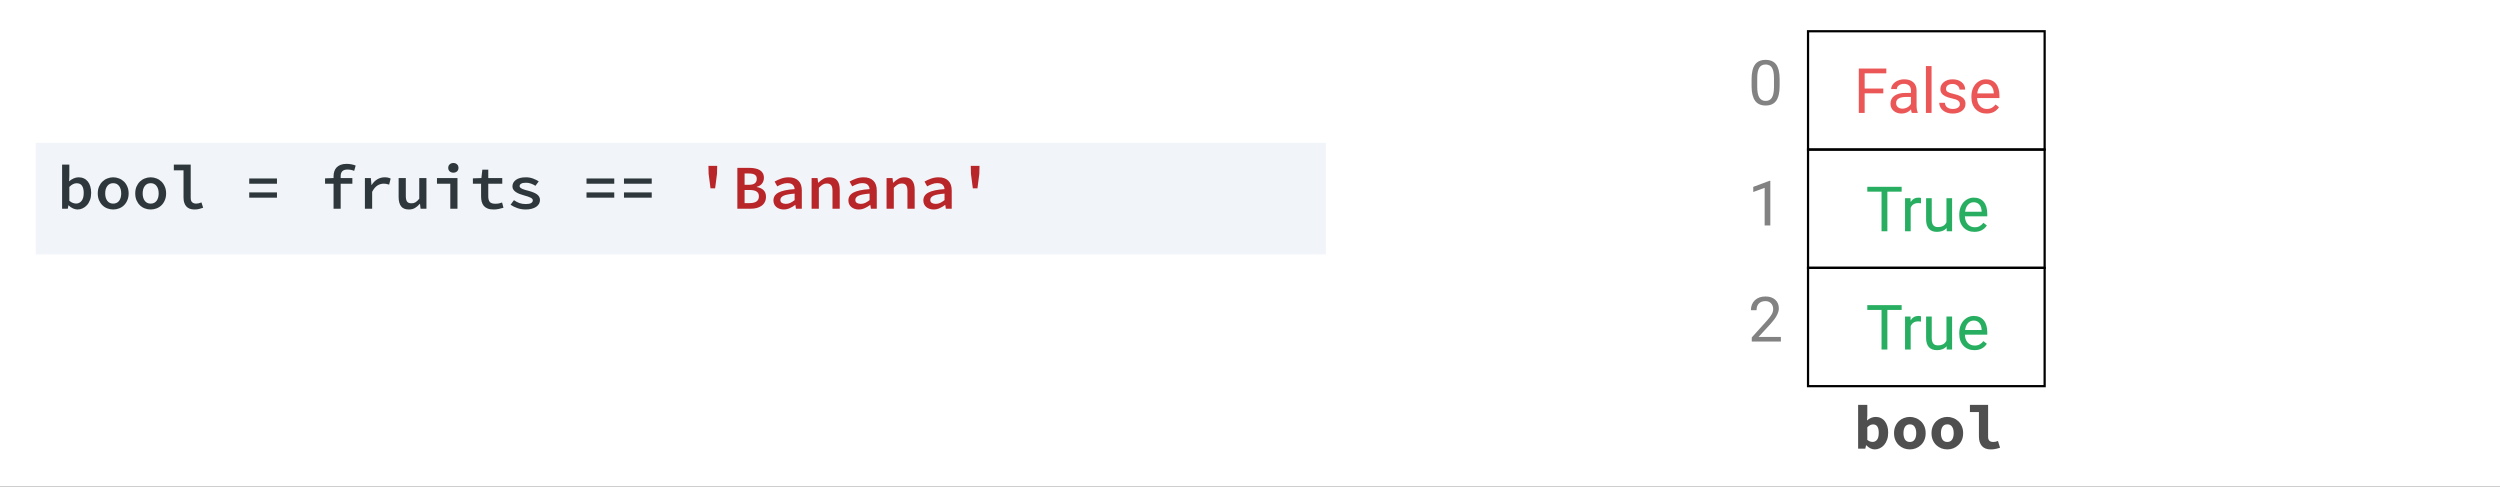 <svg width="1120" height="218" viewBox="0 0 1120 218" fill="none" xmlns="http://www.w3.org/2000/svg">
<rect x="0" y="0" width="1120" height="218" fill="#333333" stroke="none"/>
<g id="Frame">
<rect width="560" height="109" transform="scale(2)" fill="white"/>
<g id="Group">
<path id="Rectangle" d="M16 64H594V114H16V64Z" fill="#F1F4F8"/>
<g id="bool = fruits == &#39;Banana&#39;">
<path d="M27.82 73.747H31.068V78.843L30.956 81.251C31.553 80.691 32.225 80.252 32.972 79.935C33.718 79.599 34.465 79.431 35.212 79.431C36.108 79.431 36.901 79.599 37.592 79.935C38.282 80.252 38.87 80.719 39.356 81.335C39.841 81.933 40.205 82.66 40.448 83.519C40.709 84.378 40.84 85.339 40.84 86.403C40.84 87.579 40.672 88.634 40.336 89.567C40 90.482 39.542 91.257 38.964 91.891C38.404 92.526 37.751 93.011 37.004 93.347C36.276 93.683 35.52 93.851 34.736 93.851C34.083 93.851 33.401 93.692 32.692 93.375C31.983 93.058 31.329 92.6 30.732 92.003H30.648L30.368 93.515H27.82V73.747ZM31.068 89.931C31.572 90.398 32.094 90.725 32.636 90.911C33.177 91.098 33.663 91.191 34.092 91.191C35.062 91.191 35.874 90.799 36.528 90.015C37.181 89.213 37.508 88.027 37.508 86.459C37.508 85.078 37.256 84.004 36.752 83.239C36.248 82.474 35.436 82.091 34.316 82.091C33.793 82.091 33.261 82.222 32.72 82.483C32.178 82.745 31.628 83.165 31.068 83.743V89.931ZM43.797 86.655C43.797 85.516 43.984 84.499 44.357 83.603C44.749 82.707 45.262 81.951 45.897 81.335C46.532 80.719 47.269 80.252 48.109 79.935C48.949 79.599 49.817 79.431 50.713 79.431C51.609 79.431 52.477 79.599 53.317 79.935C54.157 80.252 54.894 80.719 55.529 81.335C56.164 81.951 56.668 82.707 57.041 83.603C57.433 84.499 57.629 85.516 57.629 86.655C57.629 87.794 57.433 88.811 57.041 89.707C56.668 90.603 56.164 91.359 55.529 91.975C54.894 92.591 54.157 93.058 53.317 93.375C52.477 93.692 51.609 93.851 50.713 93.851C49.817 93.851 48.949 93.692 48.109 93.375C47.269 93.058 46.532 92.591 45.897 91.975C45.262 91.359 44.749 90.603 44.357 89.707C43.984 88.811 43.797 87.794 43.797 86.655ZM47.129 86.655C47.129 88.037 47.446 89.147 48.081 89.987C48.716 90.808 49.593 91.219 50.713 91.219C51.833 91.219 52.71 90.808 53.345 89.987C53.98 89.147 54.297 88.037 54.297 86.655C54.297 85.255 53.98 84.144 53.345 83.323C52.71 82.483 51.833 82.063 50.713 82.063C49.593 82.063 48.716 82.483 48.081 83.323C47.446 84.144 47.129 85.255 47.129 86.655ZM60.586 86.655C60.586 85.516 60.773 84.499 61.146 83.603C61.538 82.707 62.051 81.951 62.686 81.335C63.321 80.719 64.058 80.252 64.898 79.935C65.738 79.599 66.606 79.431 67.502 79.431C68.398 79.431 69.266 79.599 70.106 79.935C70.946 80.252 71.683 80.719 72.318 81.335C72.953 81.951 73.457 82.707 73.83 83.603C74.222 84.499 74.418 85.516 74.418 86.655C74.418 87.794 74.222 88.811 73.83 89.707C73.457 90.603 72.953 91.359 72.318 91.975C71.683 92.591 70.946 93.058 70.106 93.375C69.266 93.692 68.398 93.851 67.502 93.851C66.606 93.851 65.738 93.692 64.898 93.375C64.058 93.058 63.321 92.591 62.686 91.975C62.051 91.359 61.538 90.603 61.146 89.707C60.773 88.811 60.586 87.794 60.586 86.655ZM63.918 86.655C63.918 88.037 64.235 89.147 64.87 89.987C65.505 90.808 66.382 91.219 67.502 91.219C68.622 91.219 69.499 90.808 70.134 89.987C70.769 89.147 71.086 88.037 71.086 86.655C71.086 85.255 70.769 84.144 70.134 83.323C69.499 82.483 68.622 82.063 67.502 82.063C66.382 82.063 65.505 82.483 64.87 83.323C64.235 84.144 63.918 85.255 63.918 86.655ZM77.879 73.747H85.439V88.671C85.439 89.605 85.672 90.267 86.139 90.659C86.606 91.032 87.194 91.219 87.903 91.219C88.575 91.219 89.359 91.042 90.255 90.687L91.011 93.067C90.358 93.291 89.742 93.478 89.163 93.627C88.603 93.776 87.922 93.851 87.119 93.851C85.495 93.851 84.272 93.385 83.451 92.451C82.63 91.518 82.219 90.202 82.219 88.503V76.295H77.879V73.747ZM111.653 79.963H124.085V82.315H111.653V79.963ZM111.653 86.207H124.085V88.559H111.653V86.207ZM158.671 76.547C158.167 76.342 157.673 76.192 157.187 76.099C156.721 76.006 156.207 75.959 155.647 75.959C154.583 75.959 153.809 76.221 153.323 76.743C152.857 77.247 152.623 77.984 152.623 78.955V79.767H157.859V82.315H152.623V93.515H149.431V82.315H145.623V79.907L149.431 79.767V79.011C149.431 78.209 149.543 77.462 149.767 76.771C149.991 76.081 150.337 75.493 150.803 75.007C151.289 74.503 151.895 74.111 152.623 73.831C153.37 73.551 154.247 73.411 155.255 73.411C156.002 73.411 156.711 73.477 157.383 73.607C158.074 73.738 158.727 73.924 159.343 74.167L158.671 76.547ZM163.476 79.767H166.136L166.416 82.875H166.5C167.21 81.755 168.059 80.906 169.048 80.327C170.056 79.73 171.158 79.431 172.352 79.431C172.912 79.431 173.388 79.478 173.78 79.571C174.191 79.646 174.602 79.786 175.012 79.991L174.34 82.707C173.892 82.558 173.491 82.455 173.136 82.399C172.8 82.325 172.371 82.287 171.848 82.287C170.896 82.287 169.982 82.558 169.104 83.099C168.227 83.641 167.434 84.583 166.724 85.927V93.515H163.476V79.767ZM191.045 93.515H188.413L188.161 91.331H188.049C187.396 92.097 186.677 92.713 185.893 93.179C185.109 93.627 184.204 93.851 183.177 93.851C181.572 93.851 180.405 93.375 179.677 92.423C178.949 91.453 178.585 90.071 178.585 88.279V79.767H181.805V87.859C181.805 88.979 181.992 89.8 182.365 90.323C182.757 90.827 183.429 91.079 184.381 91.079C185.035 91.079 185.613 90.93 186.117 90.631C186.64 90.332 187.209 89.8 187.825 89.035V79.767H191.045V93.515ZM195.766 79.767H204.95V93.515H201.73V82.315H195.766V79.767ZM203.102 77.359C202.449 77.359 201.898 77.163 201.45 76.771C201.021 76.379 200.806 75.856 200.806 75.203C200.806 74.55 201.021 74.027 201.45 73.635C201.898 73.225 202.449 73.019 203.102 73.019C203.774 73.019 204.325 73.225 204.754 73.635C205.184 74.027 205.398 74.55 205.398 75.203C205.398 75.856 205.184 76.379 204.754 76.771C204.325 77.163 203.774 77.359 203.102 77.359ZM215.524 82.315H211.856V79.907L215.664 79.767L216.084 76.015H218.744V79.767H225.016V82.315H218.744V87.971C218.744 89.11 218.977 89.95 219.444 90.491C219.91 91.014 220.732 91.275 221.908 91.275C222.505 91.275 223.046 91.228 223.532 91.135C224.017 91.023 224.484 90.883 224.932 90.715L225.548 93.067C224.932 93.272 224.25 93.45 223.504 93.599C222.757 93.767 221.964 93.851 221.124 93.851C220.078 93.851 219.201 93.711 218.492 93.431C217.782 93.151 217.204 92.759 216.756 92.255C216.326 91.733 216.009 91.107 215.804 90.379C215.617 89.651 215.524 88.849 215.524 87.971V82.315ZM230.241 89.679C231.025 90.221 231.837 90.65 232.677 90.967C233.535 91.266 234.497 91.415 235.561 91.415C236.643 91.415 237.437 91.266 237.941 90.967C238.445 90.65 238.697 90.249 238.697 89.763C238.697 89.278 238.37 88.876 237.717 88.559C237.063 88.223 236.037 87.868 234.637 87.495C233.983 87.327 233.349 87.122 232.733 86.879C232.117 86.636 231.575 86.356 231.109 86.039C230.642 85.722 230.269 85.358 229.989 84.947C229.709 84.537 229.569 84.07 229.569 83.547C229.569 82.334 230.091 81.344 231.137 80.579C232.182 79.814 233.685 79.431 235.645 79.431C236.765 79.431 237.819 79.618 238.809 79.991C239.798 80.365 240.647 80.784 241.357 81.251L239.873 83.239C239.257 82.829 238.594 82.502 237.885 82.259C237.194 81.998 236.457 81.867 235.673 81.867C234.609 81.867 233.862 82.016 233.433 82.315C233.003 82.595 232.789 82.95 232.789 83.379C232.789 83.622 232.882 83.846 233.069 84.051C233.274 84.238 233.545 84.415 233.881 84.583C234.235 84.733 234.646 84.882 235.113 85.031C235.579 85.18 236.093 85.32 236.653 85.451C237.455 85.656 238.174 85.89 238.809 86.151C239.462 86.394 240.013 86.674 240.461 86.991C240.927 87.308 241.282 87.682 241.525 88.111C241.786 88.54 241.917 89.035 241.917 89.595C241.917 90.192 241.777 90.752 241.497 91.275C241.217 91.779 240.806 92.227 240.265 92.619C239.723 92.993 239.051 93.291 238.249 93.515C237.446 93.739 236.522 93.851 235.477 93.851C234.189 93.851 232.957 93.646 231.781 93.235C230.605 92.825 229.587 92.32 228.729 91.723L230.241 89.679ZM262.755 79.963H275.187V82.315H262.755V79.963ZM262.755 86.207H275.187V88.559H262.755V86.207ZM279.544 79.963H291.976V82.315H279.544V79.963ZM279.544 86.207H291.976V88.559H279.544V86.207Z" fill="#2E383C"/>
<path d="M317.462 77.891L317.378 74.307H321.298L321.214 77.891L320.374 84.359H318.302L317.462 77.891ZM330.331 75.203H335.735C336.668 75.203 337.527 75.287 338.311 75.455C339.114 75.605 339.804 75.856 340.383 76.211C340.962 76.547 341.41 77.004 341.727 77.583C342.063 78.162 342.231 78.871 342.231 79.711C342.231 80.588 341.97 81.4 341.447 82.147C340.924 82.894 340.122 83.407 339.039 83.687V83.799C340.383 84.023 341.4 84.499 342.091 85.227C342.8 85.936 343.155 86.907 343.155 88.139C343.155 89.054 342.978 89.847 342.623 90.519C342.287 91.191 341.802 91.751 341.167 92.199C340.551 92.647 339.814 92.983 338.955 93.207C338.115 93.412 337.191 93.515 336.183 93.515H330.331V75.203ZM335.427 82.791C336.715 82.791 337.639 82.558 338.199 82.091C338.759 81.624 339.039 80.962 339.039 80.103C339.039 79.263 338.74 78.656 338.143 78.283C337.564 77.91 336.687 77.723 335.511 77.723H333.579V82.791H335.427ZM335.847 90.995C337.191 90.995 338.218 90.743 338.927 90.239C339.636 89.735 339.991 88.96 339.991 87.915C339.991 86.049 338.61 85.115 335.847 85.115H333.579V90.995H335.847ZM346.504 89.819C346.504 89.054 346.681 88.382 347.036 87.803C347.391 87.206 347.951 86.702 348.716 86.291C349.481 85.88 350.461 85.544 351.656 85.283C352.851 85.022 354.297 84.835 355.996 84.723C355.94 83.939 355.66 83.295 355.156 82.791C354.652 82.287 353.84 82.035 352.72 82.035C351.936 82.035 351.161 82.184 350.396 82.483C349.649 82.763 348.921 83.099 348.212 83.491L347.036 81.335C347.876 80.85 348.837 80.411 349.92 80.019C351.003 79.627 352.132 79.431 353.308 79.431C355.231 79.431 356.696 79.945 357.704 80.971C358.712 81.979 359.216 83.445 359.216 85.367V93.515H356.584L356.332 91.807H356.248C355.52 92.367 354.708 92.853 353.812 93.263C352.935 93.655 352.029 93.851 351.096 93.851C350.424 93.851 349.808 93.749 349.248 93.543C348.688 93.356 348.203 93.086 347.792 92.731C347.381 92.376 347.064 91.957 346.84 91.471C346.616 90.967 346.504 90.416 346.504 89.819ZM349.612 89.567C349.612 90.183 349.845 90.631 350.312 90.911C350.797 91.191 351.385 91.331 352.076 91.331C352.767 91.331 353.429 91.182 354.064 90.883C354.717 90.566 355.361 90.155 355.996 89.651V86.739C354.764 86.832 353.737 86.963 352.916 87.131C352.095 87.281 351.441 87.477 350.956 87.719C350.471 87.962 350.125 88.242 349.92 88.559C349.715 88.858 349.612 89.194 349.612 89.567ZM363.601 79.767H366.261L366.513 81.839H366.625C367.278 81.186 367.997 80.626 368.781 80.159C369.584 79.674 370.517 79.431 371.581 79.431C373.168 79.431 374.334 79.916 375.081 80.887C375.828 81.839 376.201 83.211 376.201 85.003V93.515H372.953V85.423C372.953 84.303 372.757 83.491 372.365 82.987C371.992 82.465 371.329 82.203 370.377 82.203C369.705 82.203 369.108 82.362 368.585 82.679C368.062 82.996 367.484 83.482 366.849 84.135V93.515H363.601V79.767ZM380.082 89.819C380.082 89.054 380.259 88.382 380.614 87.803C380.969 87.206 381.529 86.702 382.294 86.291C383.059 85.88 384.039 85.544 385.234 85.283C386.429 85.022 387.875 84.835 389.574 84.723C389.518 83.939 389.238 83.295 388.734 82.791C388.23 82.287 387.418 82.035 386.298 82.035C385.514 82.035 384.739 82.184 383.974 82.483C383.227 82.763 382.499 83.099 381.79 83.491L380.614 81.335C381.454 80.85 382.415 80.411 383.498 80.019C384.581 79.627 385.71 79.431 386.886 79.431C388.809 79.431 390.274 79.945 391.282 80.971C392.29 81.979 392.794 83.445 392.794 85.367V93.515H390.162L389.91 91.807H389.826C389.098 92.367 388.286 92.853 387.39 93.263C386.513 93.655 385.607 93.851 384.674 93.851C384.002 93.851 383.386 93.749 382.826 93.543C382.266 93.356 381.781 93.086 381.37 92.731C380.959 92.376 380.642 91.957 380.418 91.471C380.194 90.967 380.082 90.416 380.082 89.819ZM383.19 89.567C383.19 90.183 383.423 90.631 383.89 90.911C384.375 91.191 384.963 91.331 385.654 91.331C386.345 91.331 387.007 91.182 387.642 90.883C388.295 90.566 388.939 90.155 389.574 89.651V86.739C388.342 86.832 387.315 86.963 386.494 87.131C385.673 87.281 385.019 87.477 384.534 87.719C384.049 87.962 383.703 88.242 383.498 88.559C383.293 88.858 383.19 89.194 383.19 89.567ZM397.179 79.767H399.839L400.091 81.839H400.203C400.857 81.186 401.575 80.626 402.359 80.159C403.162 79.674 404.095 79.431 405.159 79.431C406.746 79.431 407.913 79.916 408.659 80.887C409.406 81.839 409.779 83.211 409.779 85.003V93.515H406.531V85.423C406.531 84.303 406.335 83.491 405.943 82.987C405.57 82.465 404.907 82.203 403.955 82.203C403.283 82.203 402.686 82.362 402.163 82.679C401.641 82.996 401.062 83.482 400.427 84.135V93.515H397.179V79.767ZM413.66 89.819C413.66 89.054 413.838 88.382 414.192 87.803C414.547 87.206 415.107 86.702 415.872 86.291C416.638 85.88 417.618 85.544 418.812 85.283C420.007 85.022 421.454 84.835 423.152 84.723C423.096 83.939 422.816 83.295 422.312 82.791C421.808 82.287 420.996 82.035 419.876 82.035C419.092 82.035 418.318 82.184 417.552 82.483C416.806 82.763 416.078 83.099 415.368 83.491L414.192 81.335C415.032 80.85 415.994 80.411 417.076 80.019C418.159 79.627 419.288 79.431 420.464 79.431C422.387 79.431 423.852 79.945 424.86 80.971C425.868 81.979 426.372 83.445 426.372 85.367V93.515H423.74L423.488 91.807H423.404C422.676 92.367 421.864 92.853 420.968 93.263C420.091 93.655 419.186 93.851 418.252 93.851C417.58 93.851 416.964 93.749 416.404 93.543C415.844 93.356 415.359 93.086 414.948 92.731C414.538 92.376 414.22 91.957 413.996 91.471C413.772 90.967 413.66 90.416 413.66 89.819ZM416.768 89.567C416.768 90.183 417.002 90.631 417.468 90.911C417.954 91.191 418.542 91.331 419.232 91.331C419.923 91.331 420.586 91.182 421.22 90.883C421.874 90.566 422.518 90.155 423.152 89.651V86.739C421.92 86.832 420.894 86.963 420.072 87.131C419.251 87.281 418.598 87.477 418.112 87.719C417.627 87.962 417.282 88.242 417.076 88.559C416.871 88.858 416.768 89.194 416.768 89.567ZM434.985 77.891L434.901 74.307H438.821L438.737 77.891L437.897 84.359H435.825L434.985 77.891Z" fill="#B82629"/>
</g>
</g>
<g id="Group_2">
<rect id="Rectangle_2" x="810" y="14" width="106" height="53" stroke="black"/>
<path id="False" d="M843.723 41.809H835.37V50.6H832.745V30.694H845.077V32.854H835.37V39.663H843.723V41.809ZM856.493 50.6C856.347 50.308 856.229 49.789 856.137 49.041C854.962 50.263 853.558 50.873 851.927 50.873C850.468 50.873 849.27 50.463 848.331 49.643C847.401 48.813 846.936 47.765 846.936 46.498C846.936 44.958 847.52 43.764 848.686 42.916C849.862 42.06 851.512 41.631 853.636 41.631H856.096V40.469C856.096 39.585 855.832 38.883 855.303 38.364C854.775 37.835 853.996 37.571 852.966 37.571C852.063 37.571 851.307 37.798 850.696 38.254C850.085 38.71 849.78 39.261 849.78 39.909H847.237C847.237 39.17 847.497 38.459 848.016 37.776C848.545 37.083 849.256 36.536 850.149 36.135C851.052 35.734 852.04 35.534 853.116 35.534C854.82 35.534 856.156 35.962 857.122 36.819C858.088 37.666 858.589 38.838 858.626 40.332V47.141C858.626 48.499 858.799 49.579 859.145 50.381V50.6H856.493ZM852.296 48.672C853.089 48.672 853.841 48.467 854.552 48.057C855.262 47.647 855.777 47.114 856.096 46.457V43.422H854.114C851.015 43.422 849.466 44.329 849.466 46.143C849.466 46.936 849.73 47.556 850.259 48.002C850.787 48.449 851.466 48.672 852.296 48.672ZM865.339 50.6H862.809V29.6H865.339V50.6ZM878.012 46.676C878.012 45.993 877.753 45.464 877.233 45.09C876.723 44.707 875.825 44.379 874.54 44.106C873.264 43.832 872.247 43.504 871.491 43.121C870.744 42.739 870.188 42.283 869.823 41.754C869.468 41.226 869.29 40.597 869.29 39.868C869.29 38.655 869.8 37.63 870.821 36.791C871.851 35.953 873.163 35.534 874.759 35.534C876.436 35.534 877.794 35.967 878.833 36.832C879.881 37.698 880.405 38.806 880.405 40.155H877.862C877.862 39.462 877.566 38.865 876.973 38.364C876.39 37.862 875.652 37.612 874.759 37.612C873.838 37.612 873.118 37.812 872.598 38.213C872.079 38.614 871.819 39.138 871.819 39.785C871.819 40.396 872.061 40.856 872.544 41.166C873.027 41.476 873.897 41.773 875.155 42.055C876.422 42.338 877.447 42.675 878.231 43.067C879.015 43.459 879.594 43.933 879.968 44.489C880.35 45.035 880.542 45.705 880.542 46.498C880.542 47.82 880.013 48.882 878.956 49.684C877.899 50.477 876.527 50.873 874.841 50.873C873.656 50.873 872.608 50.664 871.696 50.245C870.785 49.825 870.069 49.242 869.55 48.495C869.039 47.738 868.784 46.922 868.784 46.047H871.313C871.359 46.895 871.696 47.569 872.325 48.071C872.963 48.563 873.802 48.809 874.841 48.809C875.798 48.809 876.563 48.618 877.137 48.235C877.721 47.843 878.012 47.323 878.012 46.676ZM889.975 50.873C887.97 50.873 886.339 50.217 885.081 48.905C883.823 47.583 883.194 45.819 883.194 43.614V43.149C883.194 41.681 883.472 40.373 884.028 39.225C884.593 38.067 885.377 37.165 886.38 36.518C887.391 35.862 888.485 35.534 889.661 35.534C891.584 35.534 893.079 36.167 894.145 37.434C895.212 38.701 895.745 40.515 895.745 42.875V43.928H885.723C885.76 45.386 886.184 46.567 886.995 47.469C887.815 48.362 888.854 48.809 890.112 48.809C891.005 48.809 891.762 48.627 892.382 48.262C893.001 47.898 893.544 47.414 894.009 46.813L895.553 48.016C894.314 49.921 892.455 50.873 889.975 50.873ZM889.661 37.612C888.64 37.612 887.783 37.985 887.091 38.733C886.398 39.471 885.969 40.51 885.805 41.85H893.216V41.659C893.143 40.373 892.796 39.38 892.177 38.678C891.557 37.967 890.718 37.612 889.661 37.612Z" fill="#EB5757"/>
<rect id="Rectangle_3" x="810" y="67" width="106" height="53" stroke="black"/>
<path id="True" d="M851.94 85.854H845.542V103.6H842.93V85.854H836.546V83.694H851.94V85.854ZM860.608 91.076C860.225 91.013 859.811 90.981 859.364 90.981C857.705 90.981 856.58 91.687 855.987 93.1V103.6H853.458V88.807H855.919L855.96 90.516C856.789 89.194 857.965 88.534 859.487 88.534C859.979 88.534 860.353 88.597 860.608 88.725V91.076ZM872.079 102.137C871.094 103.295 869.65 103.873 867.745 103.873C866.168 103.873 864.965 103.418 864.136 102.506C863.315 101.586 862.9 100.228 862.891 98.432V88.807H865.421V98.364C865.421 100.606 866.332 101.727 868.155 101.727C870.087 101.727 871.372 101.007 872.011 99.567V88.807H874.54V103.6H872.134L872.079 102.137ZM884.534 103.873C882.529 103.873 880.897 103.217 879.639 101.905C878.382 100.583 877.753 98.819 877.753 96.614V96.149C877.753 94.681 878.031 93.373 878.587 92.225C879.152 91.067 879.936 90.165 880.938 89.518C881.95 88.862 883.044 88.534 884.219 88.534C886.143 88.534 887.637 89.167 888.704 90.434C889.77 91.701 890.303 93.515 890.303 95.875V96.928H880.282C880.318 98.386 880.742 99.567 881.553 100.469C882.374 101.362 883.413 101.809 884.671 101.809C885.564 101.809 886.32 101.627 886.94 101.262C887.56 100.898 888.102 100.414 888.567 99.813L890.112 101.016C888.872 102.921 887.013 103.873 884.534 103.873ZM884.219 90.612C883.199 90.612 882.342 90.985 881.649 91.733C880.956 92.471 880.528 93.51 880.364 94.85H887.774V94.659C887.701 93.373 887.355 92.38 886.735 91.678C886.115 90.967 885.277 90.612 884.219 90.612Z" fill="#27AE60"/>
<rect id="Rectangle_4" x="810" y="120" width="106" height="53" stroke="black"/>
<path id="True_2" d="M851.94 138.854H845.542V156.6H842.93V138.854H836.546V136.694H851.94V138.854ZM860.608 144.077C860.225 144.013 859.811 143.981 859.364 143.981C857.705 143.981 856.58 144.687 855.987 146.1V156.6H853.458V141.807H855.919L855.96 143.516C856.789 142.194 857.965 141.534 859.487 141.534C859.979 141.534 860.353 141.597 860.608 141.725V144.077ZM872.079 155.137C871.094 156.295 869.65 156.874 867.745 156.874C866.168 156.874 864.965 156.418 864.136 155.506C863.315 154.586 862.9 153.228 862.891 151.432V141.807H865.421V151.364C865.421 153.606 866.332 154.727 868.155 154.727C870.087 154.727 871.372 154.007 872.011 152.567V141.807H874.54V156.6H872.134L872.079 155.137ZM884.534 156.874C882.529 156.874 880.897 156.217 879.639 154.905C878.382 153.583 877.753 151.819 877.753 149.614V149.149C877.753 147.681 878.031 146.374 878.587 145.225C879.152 144.068 879.936 143.165 880.938 142.518C881.95 141.862 883.044 141.534 884.219 141.534C886.143 141.534 887.637 142.167 888.704 143.434C889.77 144.701 890.303 146.515 890.303 148.875V149.928H880.282C880.318 151.387 880.742 152.567 881.553 153.469C882.374 154.362 883.413 154.809 884.671 154.809C885.564 154.809 886.32 154.627 886.94 154.262C887.56 153.898 888.102 153.415 888.567 152.813L890.112 154.016C888.872 155.921 887.013 156.874 884.534 156.874ZM884.219 143.612C883.199 143.612 882.342 143.986 881.649 144.733C880.956 145.471 880.528 146.51 880.364 147.85H887.774V147.659C887.701 146.374 887.355 145.38 886.735 144.678C886.115 143.967 885.277 143.612 884.219 143.612Z" fill="#27AE60"/>
<path id="0" d="M797.275 38.51C797.275 41.472 796.77 43.673 795.758 45.113C794.746 46.553 793.165 47.273 791.014 47.273C788.89 47.273 787.318 46.572 786.297 45.168C785.276 43.755 784.747 41.65 784.711 38.852V35.475C784.711 32.549 785.217 30.375 786.229 28.953C787.24 27.531 788.826 26.82 790.986 26.82C793.128 26.82 794.705 27.509 795.717 28.885C796.729 30.252 797.248 32.367 797.275 35.228V38.51ZM794.746 35.051C794.746 32.909 794.445 31.35 793.844 30.375C793.242 29.391 792.29 28.898 790.986 28.898C789.692 28.898 788.749 29.386 788.156 30.361C787.564 31.337 787.258 32.836 787.24 34.859V38.906C787.24 41.057 787.55 42.648 788.17 43.678C788.799 44.699 789.747 45.209 791.014 45.209C792.262 45.209 793.188 44.726 793.789 43.76C794.4 42.794 794.719 41.272 794.746 39.193V35.051Z" fill="#828282"/>
<path id="1" d="M793.105 101H790.562V84.143L785.463 86.016V83.719L792.709 80.998H793.105V101Z" fill="#828282"/>
<path id="2" d="M797.836 153H784.793V151.182L791.684 143.525C792.704 142.368 793.406 141.429 793.789 140.709C794.181 139.98 794.377 139.228 794.377 138.453C794.377 137.414 794.062 136.562 793.434 135.896C792.805 135.231 791.966 134.898 790.918 134.898C789.66 134.898 788.68 135.258 787.979 135.979C787.286 136.689 786.939 137.683 786.939 138.959H784.41C784.41 137.127 784.998 135.646 786.174 134.516C787.359 133.385 788.94 132.82 790.918 132.82C792.768 132.82 794.231 133.308 795.307 134.283C796.382 135.249 796.92 136.539 796.92 138.152C796.92 140.112 795.671 142.445 793.174 145.152L787.842 150.936H797.836V153Z" fill="#828282"/>
</g>
<path id="bool" d="M832.438 181.372H836.554V186.188L836.442 188.372C836.983 187.868 837.59 187.476 838.262 187.196C838.953 186.916 839.634 186.776 840.306 186.776C841.165 186.776 841.939 186.944 842.63 187.28C843.339 187.616 843.927 188.092 844.394 188.708C844.879 189.305 845.253 190.043 845.514 190.92C845.775 191.779 845.906 192.74 845.906 193.804C845.906 194.999 845.738 196.063 845.402 196.996C845.066 197.929 844.618 198.723 844.058 199.376C843.498 200.011 842.854 200.496 842.126 200.832C841.417 201.168 840.67 201.336 839.886 201.336C839.233 201.336 838.579 201.177 837.926 200.86C837.291 200.543 836.685 200.085 836.106 199.488H835.994L835.658 201H832.438V181.372ZM836.554 197.052C836.946 197.388 837.347 197.631 837.758 197.78C838.187 197.911 838.589 197.976 838.962 197.976C839.727 197.976 840.371 197.659 840.894 197.024C841.417 196.371 841.678 195.325 841.678 193.888C841.678 191.387 840.829 190.136 839.13 190.136C838.253 190.136 837.394 190.565 836.554 191.424V197.052ZM848.527 194.056C848.527 192.899 848.723 191.872 849.115 190.976C849.507 190.061 850.03 189.296 850.683 188.68C851.355 188.064 852.111 187.597 852.951 187.28C853.81 186.944 854.696 186.776 855.611 186.776C856.526 186.776 857.403 186.944 858.243 187.28C859.102 187.597 859.858 188.064 860.511 188.68C861.183 189.296 861.715 190.061 862.107 190.976C862.499 191.872 862.695 192.899 862.695 194.056C862.695 195.213 862.499 196.249 862.107 197.164C861.715 198.06 861.183 198.816 860.511 199.432C859.858 200.048 859.102 200.524 858.243 200.86C857.403 201.177 856.526 201.336 855.611 201.336C854.696 201.336 853.81 201.177 852.951 200.86C852.111 200.524 851.355 200.048 850.683 199.432C850.03 198.816 849.507 198.06 849.115 197.164C848.723 196.249 848.527 195.213 848.527 194.056ZM852.755 194.056C852.755 195.269 852.988 196.231 853.455 196.94C853.94 197.649 854.659 198.004 855.611 198.004C856.563 198.004 857.272 197.649 857.739 196.94C858.224 196.231 858.467 195.269 858.467 194.056C858.467 192.843 858.224 191.881 857.739 191.172C857.272 190.463 856.563 190.108 855.611 190.108C854.659 190.108 853.94 190.463 853.455 191.172C852.988 191.881 852.755 192.843 852.755 194.056ZM865.316 194.056C865.316 192.899 865.512 191.872 865.904 190.976C866.296 190.061 866.819 189.296 867.472 188.68C868.144 188.064 868.9 187.597 869.74 187.28C870.599 186.944 871.485 186.776 872.4 186.776C873.315 186.776 874.192 186.944 875.032 187.28C875.891 187.597 876.647 188.064 877.3 188.68C877.972 189.296 878.504 190.061 878.896 190.976C879.288 191.872 879.484 192.899 879.484 194.056C879.484 195.213 879.288 196.249 878.896 197.164C878.504 198.06 877.972 198.816 877.3 199.432C876.647 200.048 875.891 200.524 875.032 200.86C874.192 201.177 873.315 201.336 872.4 201.336C871.485 201.336 870.599 201.177 869.74 200.86C868.9 200.524 868.144 200.048 867.472 199.432C866.819 198.816 866.296 198.06 865.904 197.164C865.512 196.249 865.316 195.213 865.316 194.056ZM869.544 194.056C869.544 195.269 869.777 196.231 870.244 196.94C870.729 197.649 871.448 198.004 872.4 198.004C873.352 198.004 874.061 197.649 874.528 196.94C875.013 196.231 875.256 195.269 875.256 194.056C875.256 192.843 875.013 191.881 874.528 191.172C874.061 190.463 873.352 190.108 872.4 190.108C871.448 190.108 870.729 190.463 870.244 191.172C869.777 191.881 869.544 192.843 869.544 194.056ZM882.525 181.372H890.673V195.736C890.673 196.165 890.729 196.529 890.841 196.828C890.972 197.108 891.14 197.341 891.345 197.528C891.569 197.696 891.812 197.817 892.073 197.892C892.353 197.967 892.633 198.004 892.913 198.004C893.23 198.004 893.566 197.976 893.921 197.92C894.276 197.845 894.668 197.724 895.097 197.556L896.021 200.58C895.648 200.692 895.302 200.795 894.985 200.888C894.668 200.981 894.35 201.056 894.033 201.112C893.716 201.187 893.38 201.243 893.025 201.28C892.67 201.317 892.278 201.336 891.849 201.336C890.094 201.336 888.769 200.823 887.873 199.796C886.996 198.751 886.557 197.341 886.557 195.568V184.62H882.525V181.372Z" fill="#4F4F4F"/>
</g>
</svg>
